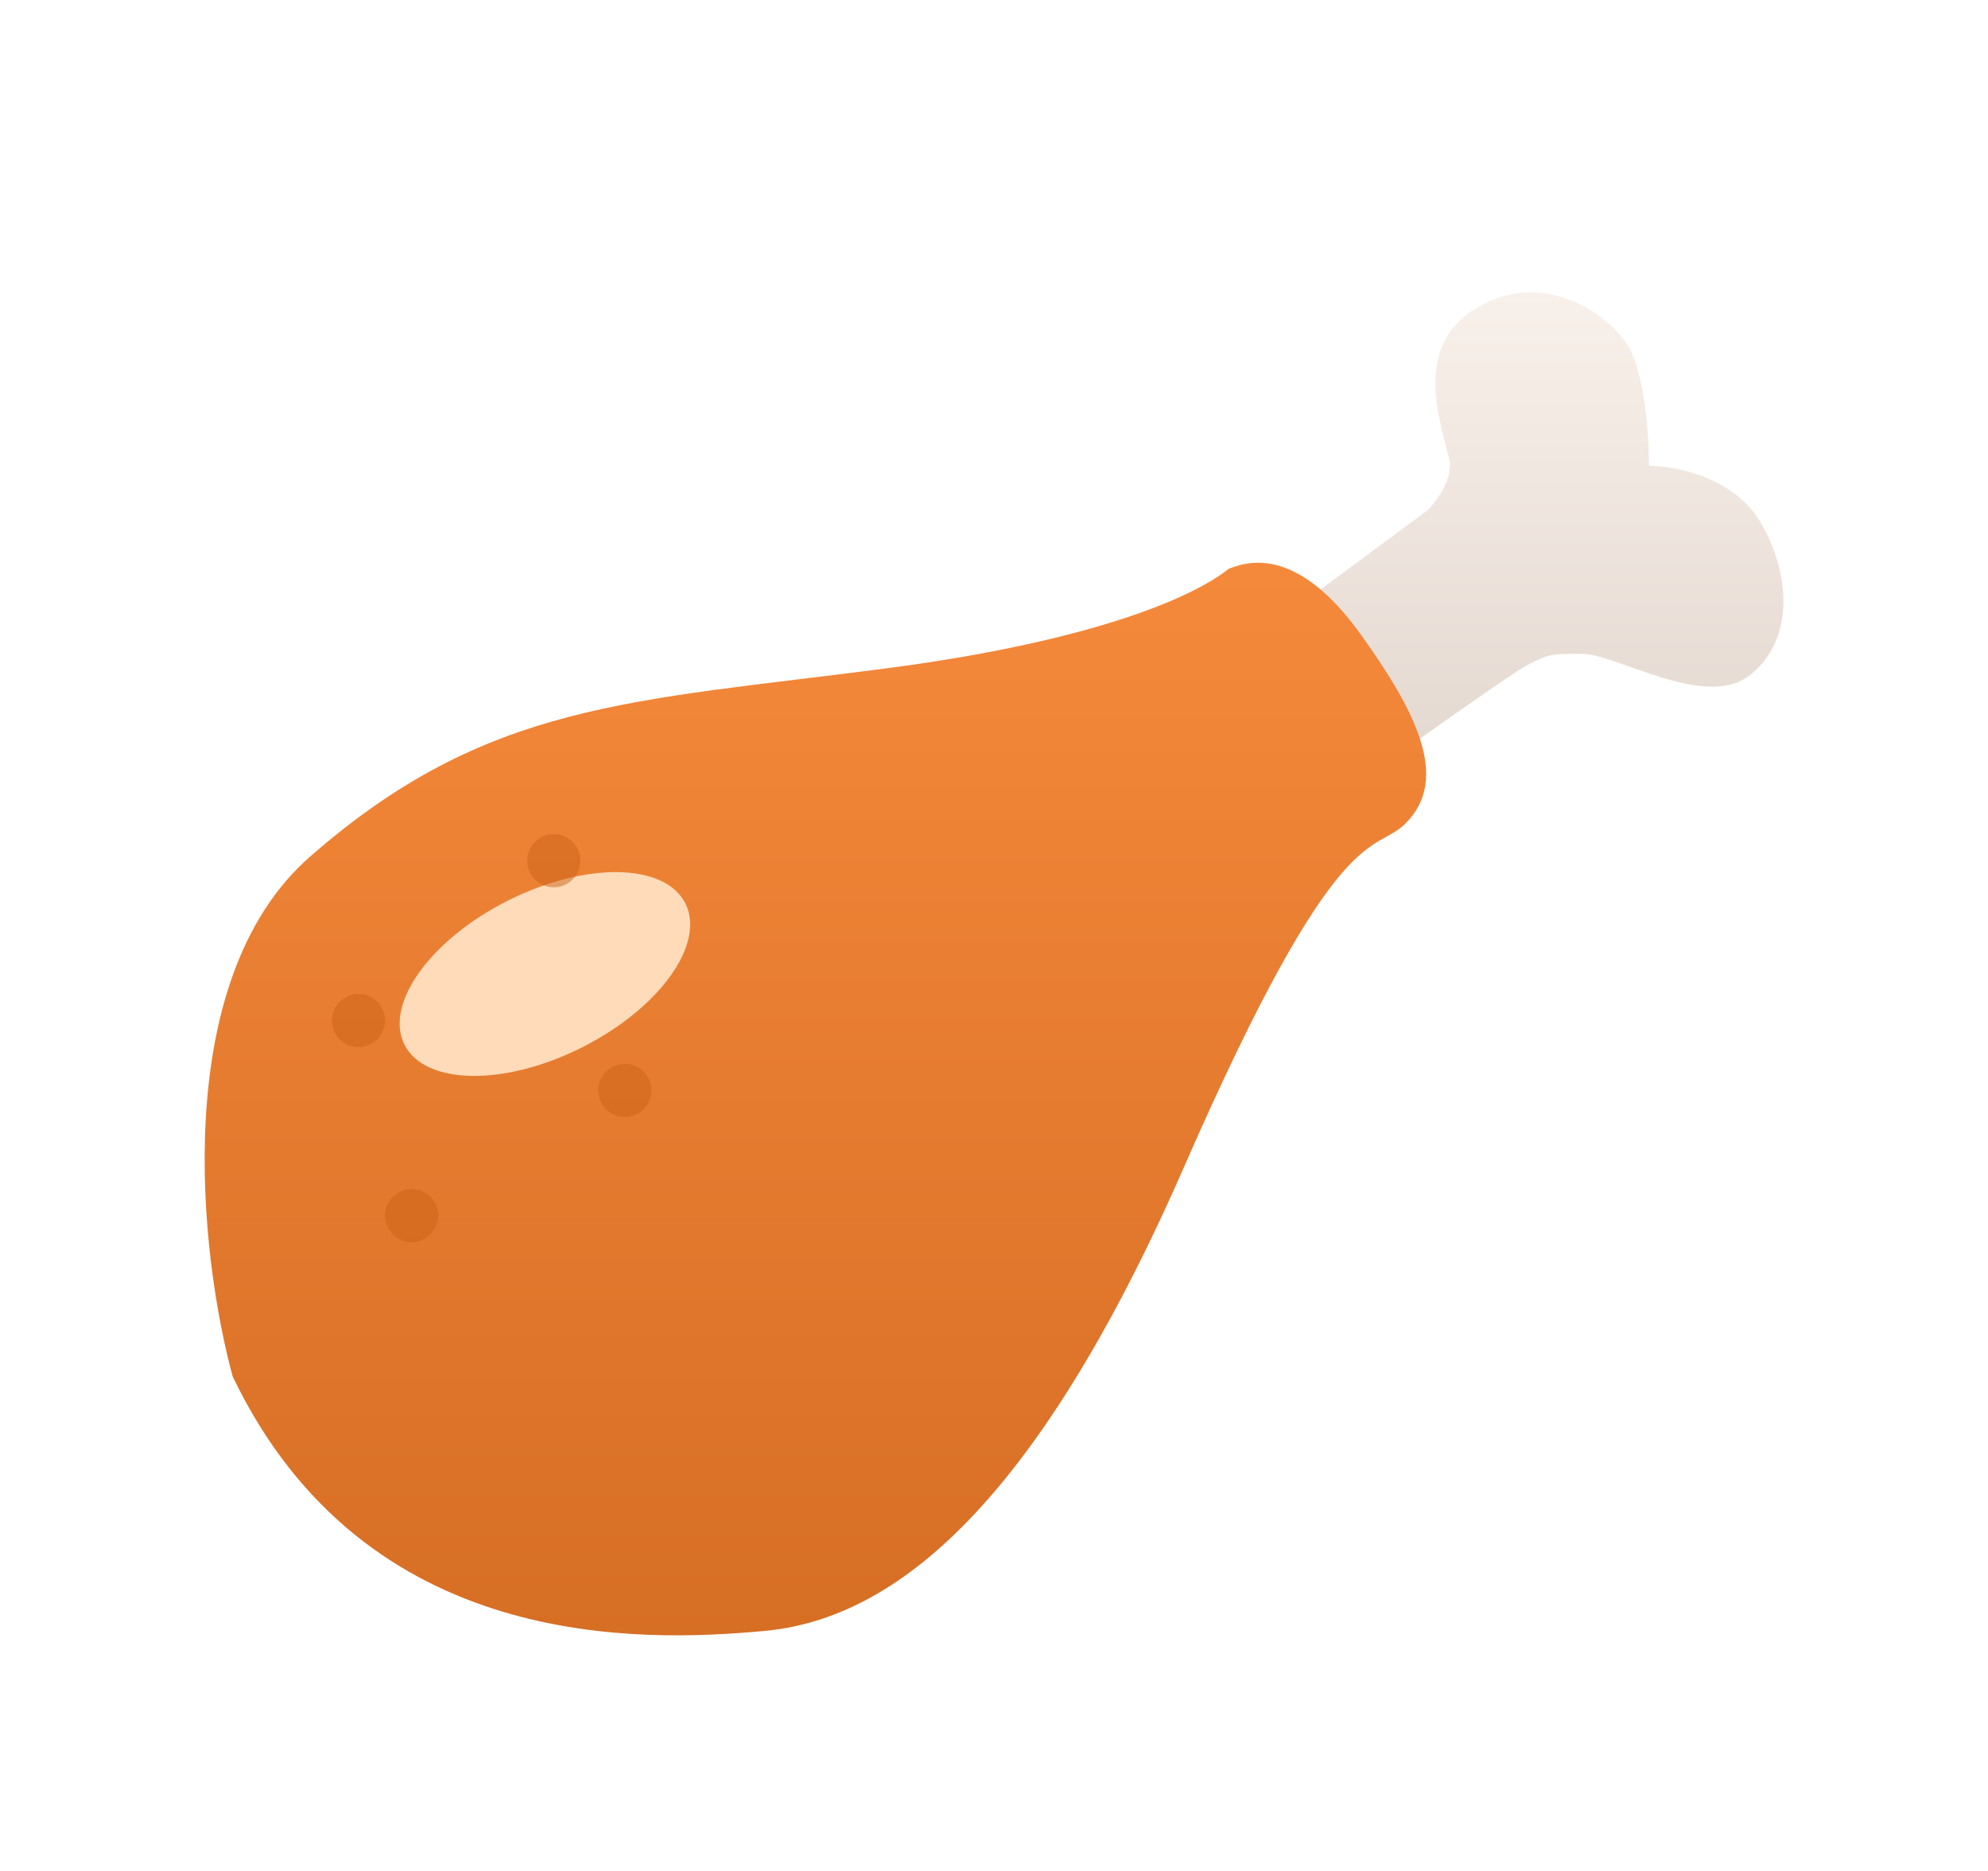 <svg width="34" height="32" viewBox="0 0 34 32" fill="none" xmlns="http://www.w3.org/2000/svg">
<path d="M24.418 8.725L19.309 12.509L21.012 14.969C22.589 13.834 25.819 11.525 26.122 11.374C26.5 11.184 26.5 11.184 27.068 11.184C27.636 11.184 29.15 12.131 29.907 11.563C30.664 10.995 30.664 9.86 30.096 8.914C29.642 8.157 28.645 7.968 28.203 7.968C28.203 7.463 28.128 6.34 27.825 5.886C27.446 5.318 26.311 4.562 25.175 5.318C24.04 6.075 24.797 7.589 24.797 7.968C24.797 8.27 24.544 8.598 24.418 8.725Z" fill="url(#paint0_linear_1758_127689)"/>
<path d="M5.304 14.65C2.882 16.769 3.412 21.462 3.98 23.544C6.251 28.274 10.982 28.085 13.064 27.896C15.146 27.707 17.606 26.004 20.255 19.948C22.905 13.893 23.489 14.634 24.04 14.082C24.797 13.325 24.23 12.19 23.283 10.865C22.181 9.322 21.328 9.604 21.012 9.73C20.382 10.234 18.628 10.979 15.146 11.433C10.793 12.001 8.332 12.001 5.304 14.65Z" fill="url(#paint1_linear_1758_127689)"/>
<g filter="url(#filter0_f_1758_127689)">
<ellipse cx="1.407" cy="2.69" rx="1.407" ry="2.69" transform="matrix(0.449 0.893 -0.893 0.449 11.09 14.195)" fill="#FFDBB9"/>
</g>
<g opacity="0.5">
<ellipse cx="6.131" cy="17.455" rx="0.455" ry="0.455" fill="#CA6215"/>
<ellipse cx="7.041" cy="20.791" rx="0.455" ry="0.455" fill="#CA6215"/>
<ellipse cx="10.686" cy="18.651" rx="0.455" ry="0.455" fill="#CA6215"/>
<ellipse cx="9.471" cy="14.721" rx="0.455" ry="0.455" fill="#CA6215"/>
</g>
<defs>
<filter id="filter0_f_1758_127689" x="0.087" y="8.173" width="18.463" height="16.977" filterUnits="userSpaceOnUse" color-interpolation-filters="sRGB">
<feFlood flood-opacity="0" result="BackgroundImageFix"/>
<feBlend mode="normal" in="SourceGraphic" in2="BackgroundImageFix" result="shape"/>
<feGaussianBlur stdDeviation="3.373" result="effect1_foregroundBlur_1758_127689"/>
</filter>
<linearGradient id="paint0_linear_1758_127689" x1="24.905" y1="5" x2="24.905" y2="14.969" gradientUnits="userSpaceOnUse">
<stop stop-color="#F8F0EA"/>
<stop offset="1" stop-color="#DFD3CA"/>
</linearGradient>
<linearGradient id="paint1_linear_1758_127689" x1="13.946" y1="9.625" x2="13.946" y2="27.97" gradientUnits="userSpaceOnUse">
<stop stop-color="#F5893B"/>
<stop offset="1" stop-color="#D66E24"/>
</linearGradient>
</defs>
</svg>
